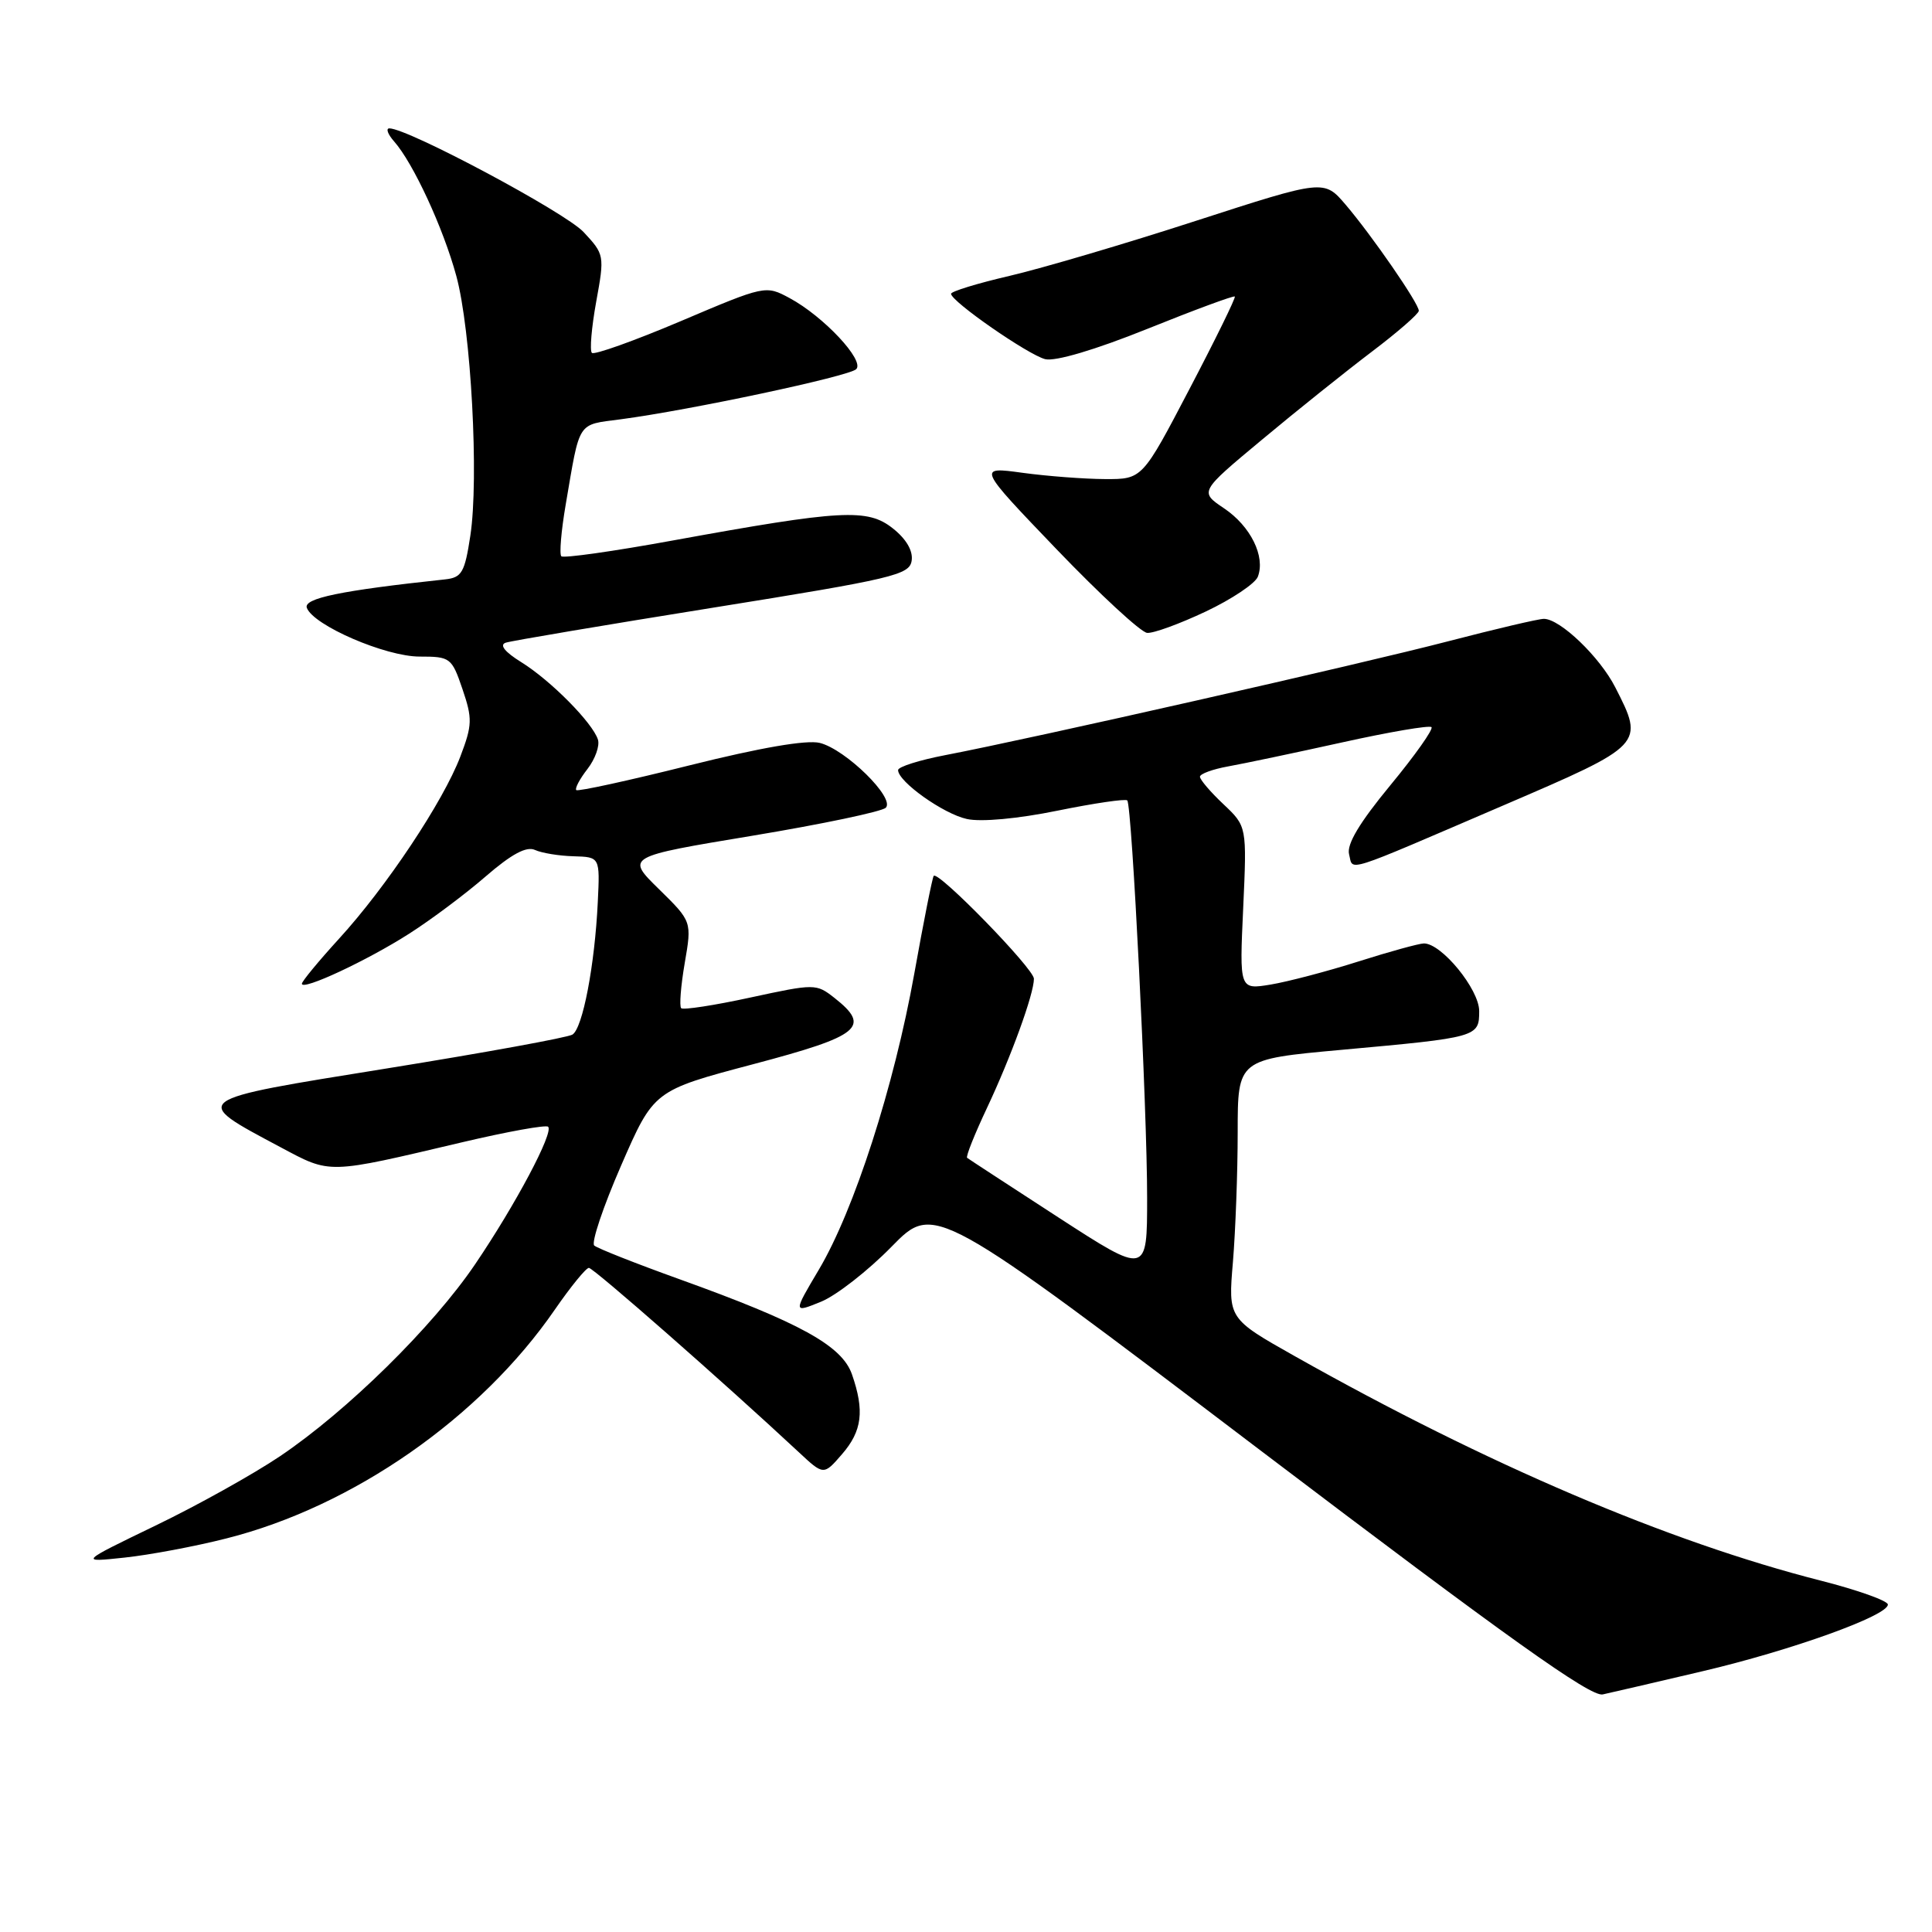 <?xml version="1.0" encoding="UTF-8" standalone="no"?>
<!DOCTYPE svg PUBLIC "-//W3C//DTD SVG 1.1//EN" "http://www.w3.org/Graphics/SVG/1.1/DTD/svg11.dtd" >
<svg xmlns="http://www.w3.org/2000/svg" xmlns:xlink="http://www.w3.org/1999/xlink" version="1.1" viewBox="0 0 256 256">
 <g >
 <path fill="currentColor"
d=" M 225.50 221.47 C 237.41 218.68 250.26 214.05 250.15 212.60 C 250.11 212.10 246.12 210.68 241.29 209.45 C 221.03 204.29 197.03 194.05 171.62 179.73 C 162.73 174.72 162.73 174.72 163.37 167.21 C 163.71 163.08 164.00 155.35 164.00 150.03 C 164.00 140.36 164.00 140.36 177.75 139.11 C 195.82 137.47 196.00 137.42 196.00 133.97 C 196.00 131.09 191.01 124.99 188.67 125.01 C 188.03 125.02 184.12 126.09 180.00 127.40 C 175.88 128.71 170.64 130.08 168.37 130.46 C 164.23 131.14 164.23 131.14 164.73 120.32 C 165.22 109.50 165.22 109.50 162.11 106.56 C 160.40 104.95 159.00 103.31 159.00 102.92 C 159.00 102.54 160.69 101.92 162.75 101.55 C 164.81 101.18 171.61 99.75 177.85 98.37 C 184.08 96.99 189.41 96.08 189.68 96.35 C 189.95 96.62 187.50 100.09 184.22 104.06 C 180.13 109.02 178.42 111.88 178.76 113.20 C 179.35 115.45 177.60 116.00 199.25 106.70 C 217.87 98.70 217.91 98.66 214.04 91.09 C 211.98 87.04 206.72 82.00 204.57 82.00 C 203.87 82.00 198.17 83.34 191.90 84.97 C 180.31 87.99 136.64 97.88 125.25 100.06 C 121.81 100.72 119.00 101.61 119.00 102.04 C 119.00 103.57 125.00 107.84 128.11 108.52 C 129.98 108.94 134.87 108.49 140.11 107.42 C 144.98 106.43 149.14 105.82 149.37 106.06 C 149.99 106.73 152.01 147.09 152.00 158.72 C 152.00 168.93 152.00 168.93 140.25 161.32 C 133.79 157.13 128.34 153.57 128.15 153.42 C 127.95 153.26 129.14 150.29 130.78 146.81 C 133.97 140.04 137.00 131.71 137.00 129.69 C 137.00 128.36 124.28 115.31 123.72 116.06 C 123.54 116.30 122.38 122.12 121.15 129.00 C 118.47 143.96 113.18 160.36 108.50 168.24 C 105.09 173.99 105.09 173.99 108.80 172.48 C 110.83 171.65 115.04 168.36 118.15 165.18 C 123.81 159.40 123.81 159.40 167.02 192.19 C 199.75 217.02 210.75 224.87 212.37 224.52 C 213.54 224.27 219.45 222.89 225.50 221.47 Z  M 30.00 203.85 C 46.77 199.62 63.66 187.85 73.52 173.53 C 75.62 170.49 77.65 168.00 78.03 168.00 C 78.64 168.00 95.95 183.20 105.82 192.40 C 109.14 195.50 109.14 195.50 111.57 192.69 C 114.24 189.61 114.57 186.94 112.89 182.11 C 111.57 178.31 106.02 175.25 90.00 169.49 C 84.22 167.41 79.16 165.41 78.74 165.04 C 78.32 164.67 79.92 159.90 82.30 154.44 C 86.63 144.50 86.63 144.50 99.81 141.01 C 114.03 137.25 115.46 136.08 110.56 132.22 C 108.15 130.33 107.97 130.33 99.42 132.18 C 94.64 133.22 90.52 133.85 90.26 133.59 C 90.00 133.33 90.21 130.64 90.73 127.61 C 91.68 122.10 91.68 122.10 87.31 117.81 C 82.93 113.52 82.93 113.52 99.69 110.74 C 108.91 109.21 116.86 107.54 117.37 107.03 C 118.64 105.76 112.06 99.30 108.63 98.44 C 106.89 98.01 100.78 99.06 91.34 101.42 C 83.31 103.43 76.57 104.90 76.36 104.69 C 76.15 104.48 76.81 103.22 77.84 101.90 C 78.86 100.58 79.49 98.83 79.23 98.00 C 78.52 95.77 72.97 90.16 69.07 87.74 C 66.89 86.39 66.14 85.45 67.01 85.16 C 67.76 84.91 80.10 82.83 94.43 80.53 C 118.37 76.69 120.52 76.18 120.80 74.29 C 121.00 72.99 120.08 71.41 118.30 70.01 C 114.95 67.35 111.54 67.54 89.19 71.61 C 81.32 73.05 74.66 73.99 74.38 73.71 C 74.10 73.44 74.36 70.35 74.96 66.85 C 76.88 55.62 76.42 56.33 82.24 55.56 C 91.46 54.34 112.47 49.87 113.45 48.92 C 114.62 47.79 109.13 41.92 104.63 39.50 C 101.45 37.79 101.39 37.80 90.21 42.55 C 84.03 45.17 78.73 47.06 78.43 46.76 C 78.12 46.46 78.38 43.40 79.00 39.98 C 80.12 33.84 80.09 33.71 77.32 30.74 C 74.87 28.13 54.09 17.03 51.60 17.01 C 51.10 17.00 51.38 17.79 52.23 18.75 C 54.76 21.62 58.73 30.20 60.46 36.55 C 62.42 43.74 63.48 63.41 62.32 71.00 C 61.58 75.86 61.19 76.53 58.99 76.77 C 45.14 78.25 40.17 79.28 40.66 80.55 C 41.55 82.88 51.09 87.00 55.60 87.00 C 59.67 87.00 59.86 87.14 61.28 91.31 C 62.61 95.22 62.59 96.06 61.00 100.24 C 58.74 106.19 51.18 117.55 44.91 124.40 C 42.21 127.36 40.00 130.04 40.00 130.35 C 40.00 131.32 48.65 127.28 54.23 123.71 C 57.13 121.86 61.70 118.44 64.38 116.11 C 67.78 113.17 69.75 112.11 70.88 112.62 C 71.77 113.03 74.08 113.41 76.00 113.46 C 79.50 113.56 79.50 113.56 79.21 119.53 C 78.81 127.89 77.21 136.25 75.85 137.09 C 75.22 137.48 64.19 139.49 51.34 141.56 C 24.93 145.81 25.18 145.62 37.13 151.99 C 43.89 155.59 43.20 155.61 61.31 151.34 C 67.26 149.94 72.35 149.02 72.63 149.30 C 73.39 150.06 68.32 159.61 62.97 167.50 C 57.36 175.79 46.03 186.94 37.10 192.96 C 33.58 195.33 26.16 199.47 20.60 202.15 C 10.50 207.03 10.50 207.03 16.50 206.39 C 19.80 206.04 25.88 204.90 30.00 203.85 Z  M 159.77 81.03 C 163.22 79.40 166.32 77.32 166.67 76.42 C 167.70 73.74 165.71 69.72 162.20 67.36 C 158.93 65.16 158.93 65.16 167.22 58.26 C 171.77 54.46 178.31 49.23 181.75 46.62 C 185.19 44.02 188.00 41.57 188.00 41.18 C 188.00 40.21 181.81 31.24 178.31 27.13 C 175.44 23.77 175.44 23.77 158.47 29.26 C 149.14 32.29 138.01 35.57 133.75 36.56 C 129.49 37.55 126.01 38.62 126.02 38.93 C 126.04 39.95 136.24 47.02 138.49 47.59 C 139.83 47.92 145.08 46.37 152.02 43.58 C 158.25 41.07 163.48 39.14 163.62 39.29 C 163.77 39.43 161.07 44.94 157.62 51.53 C 151.36 63.50 151.36 63.50 146.43 63.48 C 143.72 63.47 138.80 63.10 135.50 62.65 C 129.50 61.83 129.50 61.83 140.00 72.78 C 145.78 78.80 151.18 83.79 152.00 83.86 C 152.82 83.94 156.32 82.66 159.77 81.03 Z "/>
</g>
</svg>